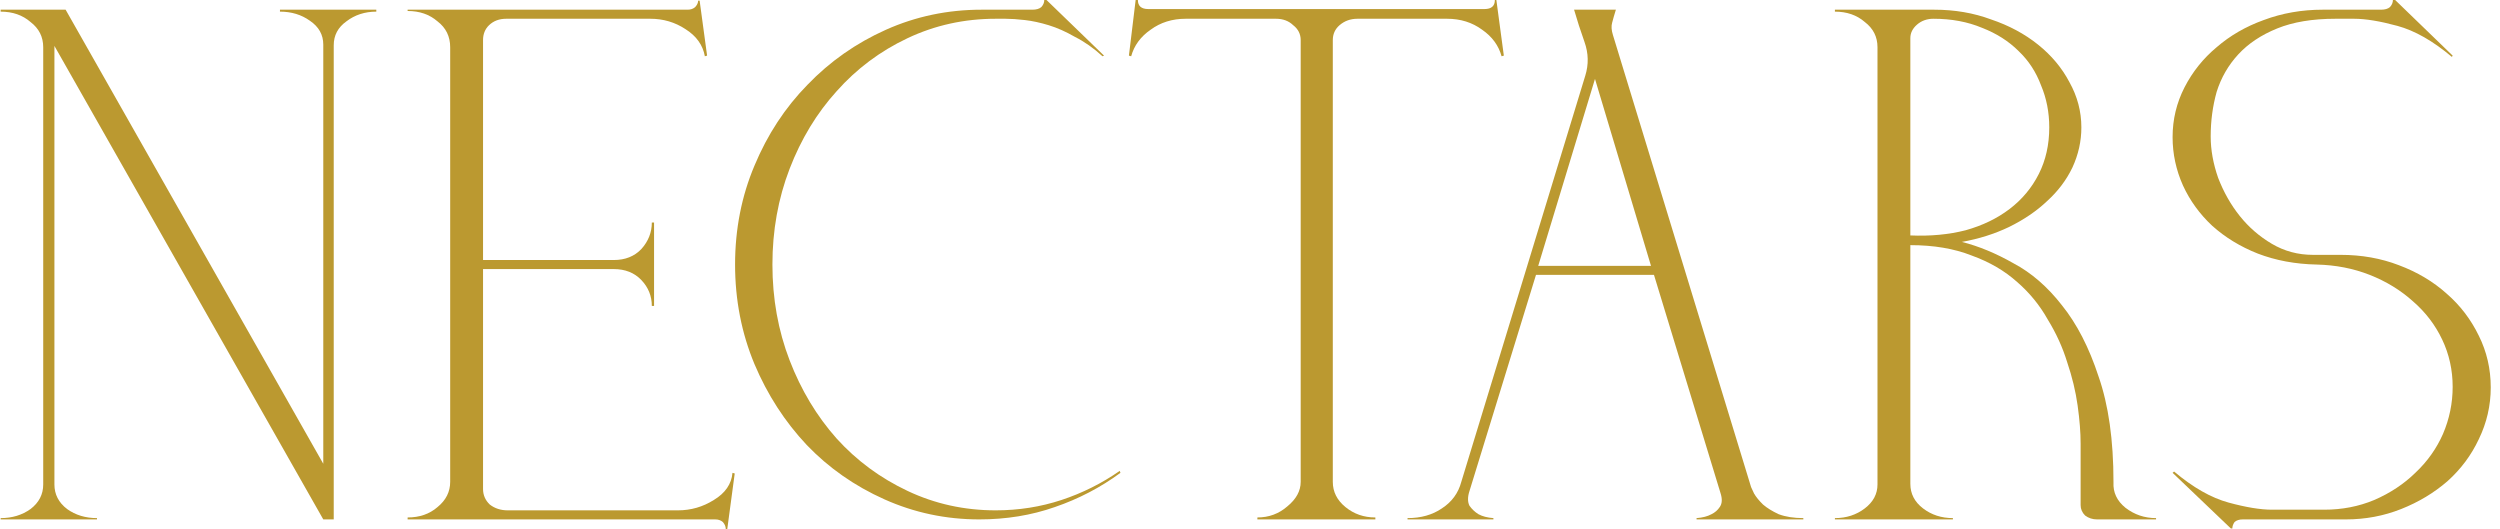 <svg width="189" height="40" viewBox="0 0 189 40" fill="none" xmlns="http://www.w3.org/2000/svg">
<path d="M28.449 0.733V0.88C27.583 0.88 26.83 1.125 26.19 1.614C25.55 2.07 25.23 2.673 25.23 3.423V39.267H24.44L4.114 3.472V36.626C4.114 37.376 4.434 37.995 5.074 38.484C5.714 38.941 6.467 39.169 7.332 39.169V39.267H0.049V39.169C0.915 39.169 1.667 38.941 2.307 38.484C2.947 37.995 3.267 37.376 3.267 36.626V3.57C3.267 2.787 2.947 2.152 2.307 1.663C1.705 1.141 0.952 0.88 0.049 0.88V0.733H4.961L24.44 35.061V3.374C24.44 2.624 24.101 2.021 23.424 1.565C22.784 1.108 22.031 0.88 21.165 0.88V0.733H28.449Z" fill="#BB9930"/>
<path d="M51.988 0.733C52.214 0.733 52.402 0.668 52.553 0.538C52.703 0.375 52.779 0.212 52.779 0.049H52.892L53.456 4.205L53.287 4.254C53.136 3.407 52.647 2.722 51.819 2.2C51.028 1.679 50.144 1.418 49.165 1.418H38.268C37.741 1.418 37.309 1.581 36.97 1.907C36.669 2.2 36.518 2.575 36.518 3.032V19.658H46.399C47.264 19.658 47.961 19.381 48.488 18.826C49.015 18.24 49.278 17.571 49.278 16.822H49.447V23.13H49.278C49.278 22.38 49.015 21.728 48.488 21.174C47.961 20.619 47.264 20.342 46.399 20.342H36.518V36.968C36.518 37.425 36.687 37.816 37.026 38.142C37.403 38.435 37.854 38.582 38.381 38.582H51.254C52.233 38.582 53.136 38.321 53.964 37.8C54.83 37.278 55.301 36.593 55.376 35.746L55.545 35.795L54.981 40H54.868C54.868 39.804 54.792 39.625 54.642 39.462C54.491 39.332 54.303 39.267 54.077 39.267H30.816V39.12C31.719 39.12 32.472 38.859 33.074 38.337C33.714 37.816 34.034 37.18 34.034 36.43V3.57C34.034 2.755 33.714 2.103 33.074 1.614C32.472 1.092 31.719 0.831 30.816 0.831V0.733H51.988Z" fill="#BB9930"/>
<path d="M55.572 20C55.572 17.327 56.062 14.833 57.04 12.518C58.019 10.171 59.355 8.134 61.049 6.406C62.743 4.645 64.719 3.26 66.977 2.249C69.236 1.239 71.645 0.733 74.204 0.733H78.044C78.345 0.733 78.57 0.668 78.721 0.538C78.872 0.375 78.947 0.196 78.947 0H79.116L83.464 4.205L83.351 4.254C82.673 3.635 81.977 3.146 81.262 2.787C80.584 2.396 79.926 2.103 79.286 1.907C78.646 1.711 78.044 1.581 77.479 1.516C76.914 1.451 76.425 1.418 76.011 1.418H75.277C72.906 1.418 70.685 1.907 68.615 2.885C66.544 3.863 64.757 5.2 63.251 6.895C61.745 8.557 60.56 10.513 59.694 12.763C58.828 15.012 58.395 17.425 58.395 20C58.395 22.575 58.828 24.988 59.694 27.237C60.56 29.487 61.745 31.459 63.251 33.154C64.757 34.817 66.544 36.137 68.615 37.115C70.685 38.093 72.906 38.582 75.277 38.582C77.008 38.582 78.665 38.321 80.246 37.8C81.826 37.278 83.294 36.544 84.65 35.599L84.706 35.746C83.2 36.854 81.544 37.718 79.737 38.337C77.968 38.957 76.067 39.267 74.035 39.267C71.513 39.267 69.123 38.761 66.864 37.751C64.606 36.74 62.649 35.371 60.992 33.643C59.336 31.883 58.019 29.845 57.04 27.531C56.062 25.183 55.572 22.673 55.572 20Z" fill="#BB9930"/>
<path d="M85.855 0H86.024C86.024 0.456 86.287 0.685 86.814 0.685H112.222C112.749 0.685 113.012 0.456 113.012 0H113.125L113.69 4.205L113.52 4.254C113.294 3.439 112.805 2.771 112.052 2.249C111.3 1.695 110.415 1.418 109.399 1.418H102.623C102.096 1.418 101.645 1.581 101.268 1.907C100.93 2.2 100.76 2.575 100.76 3.032V36.43C100.76 37.18 101.08 37.816 101.72 38.337C102.36 38.859 103.113 39.12 103.978 39.12V39.267H95.058V39.12C95.923 39.12 96.676 38.843 97.316 38.288C97.994 37.734 98.332 37.115 98.332 36.43V3.032C98.332 2.575 98.144 2.2 97.768 1.907C97.429 1.581 96.996 1.418 96.469 1.418H89.637C88.621 1.418 87.737 1.695 86.984 2.249C86.231 2.771 85.742 3.439 85.516 4.254L85.346 4.205L85.855 0Z" fill="#BB9930"/>
<path d="M106.409 39.169C107.425 39.169 108.291 38.924 109.006 38.435C109.759 37.946 110.248 37.278 110.474 36.43L119.847 5.721C120.11 4.874 120.091 4.026 119.79 3.178C119.489 2.331 119.225 1.516 119 0.733H122.161C122.049 1.092 121.954 1.418 121.879 1.711C121.804 1.972 121.823 2.282 121.936 2.641L132.381 36.822C132.418 36.887 132.494 37.05 132.607 37.31C132.757 37.571 132.983 37.848 133.284 38.142C133.585 38.403 133.981 38.647 134.47 38.875C134.997 39.071 135.618 39.169 136.333 39.169V39.267H128.259V39.169C128.711 39.136 129.087 39.038 129.388 38.875C129.652 38.745 129.859 38.566 130.009 38.337C130.198 38.077 130.216 37.718 130.066 37.262L125.041 20.782H116.12L111.095 37.115C110.945 37.571 110.945 37.946 111.095 38.24C111.283 38.5 111.509 38.712 111.773 38.875C112.074 39.038 112.45 39.136 112.902 39.169V39.267H106.409V39.169ZM116.29 20.098H124.815L120.581 5.966L116.29 20.098Z" fill="#BB9930"/>
<path d="M138.719 0.88V0.733H146.229C147.772 0.733 149.202 0.978 150.52 1.467C151.875 1.923 153.06 2.559 154.077 3.374C155.093 4.189 155.883 5.134 156.448 6.21C157.05 7.286 157.351 8.427 157.351 9.633C157.351 10.676 157.126 11.687 156.674 12.665C156.222 13.61 155.582 14.458 154.754 15.208C153.964 15.958 153.004 16.61 151.875 17.164C150.783 17.685 149.598 18.06 148.318 18.288C149.598 18.614 150.896 19.152 152.214 19.902C153.569 20.619 154.792 21.679 155.883 23.081C157.013 24.483 157.935 26.276 158.65 28.46C159.403 30.611 159.779 33.268 159.779 36.43V36.479C159.742 37.229 160.043 37.865 160.683 38.386C161.36 38.908 162.132 39.169 162.998 39.169V39.267H158.537C158.198 39.267 157.897 39.169 157.634 38.973C157.408 38.745 157.295 38.484 157.295 38.191V33.545C157.295 32.698 157.22 31.736 157.069 30.66C156.919 29.584 156.655 28.492 156.279 27.384C155.94 26.276 155.451 25.2 154.811 24.157C154.208 23.081 153.437 22.135 152.496 21.32C151.555 20.473 150.407 19.804 149.052 19.315C147.734 18.794 146.191 18.533 144.422 18.533V36.577C144.422 37.327 144.742 37.946 145.382 38.435C146.022 38.924 146.774 39.169 147.64 39.169V39.267H138.719V39.169C139.585 39.169 140.338 38.924 140.978 38.435C141.618 37.946 141.938 37.343 141.938 36.626V3.57C141.938 2.787 141.618 2.152 140.978 1.663C140.376 1.141 139.623 0.88 138.719 0.88ZM144.422 17.799C145.928 17.865 147.32 17.734 148.6 17.408C149.88 17.05 150.99 16.512 151.931 15.795C152.872 15.077 153.606 14.197 154.133 13.154C154.66 12.111 154.924 10.937 154.924 9.633C154.924 8.492 154.717 7.433 154.303 6.455C153.926 5.444 153.362 4.58 152.609 3.863C151.856 3.113 150.934 2.526 149.842 2.103C148.751 1.646 147.527 1.418 146.172 1.418C145.683 1.418 145.269 1.565 144.93 1.858C144.591 2.152 144.422 2.494 144.422 2.885V17.799Z" fill="#BB9930"/>
<path d="M164.361 35.648C165.791 36.854 167.165 37.636 168.483 37.995C169.8 38.354 170.892 38.533 171.757 38.533H175.71C177.065 38.533 178.326 38.288 179.492 37.8C180.697 37.278 181.732 36.593 182.598 35.746C183.501 34.898 184.197 33.92 184.687 32.812C185.176 31.671 185.421 30.481 185.421 29.242C185.421 27.971 185.157 26.781 184.63 25.672C184.103 24.564 183.369 23.602 182.428 22.787C181.487 21.94 180.396 21.271 179.154 20.782C177.912 20.293 176.575 20.033 175.145 20C173.526 19.967 172.04 19.69 170.685 19.169C169.367 18.647 168.219 17.946 167.24 17.066C166.299 16.186 165.565 15.175 165.038 14.034C164.512 12.861 164.248 11.638 164.248 10.367C164.248 9.03 164.549 7.775 165.151 6.601C165.754 5.428 166.563 4.417 167.579 3.57C168.596 2.689 169.781 2.005 171.136 1.516C172.529 0.994 174.016 0.733 175.597 0.733H180.001C180.302 0.733 180.528 0.668 180.678 0.538C180.829 0.375 180.904 0.196 180.904 0H181.073L185.421 4.205L185.364 4.303C183.934 3.097 182.56 2.315 181.243 1.956C179.925 1.597 178.834 1.418 177.968 1.418H176.556C174.825 1.418 173.357 1.663 172.153 2.152C170.948 2.641 169.969 3.293 169.217 4.108C168.464 4.923 167.918 5.868 167.579 6.944C167.278 8.02 167.128 9.144 167.128 10.318C167.128 11.328 167.316 12.372 167.692 13.447C168.106 14.523 168.652 15.485 169.329 16.332C170.007 17.18 170.816 17.881 171.757 18.435C172.698 18.989 173.733 19.267 174.863 19.267H176.952C178.533 19.267 180.001 19.527 181.356 20.049C182.748 20.57 183.953 21.288 184.969 22.201C185.985 23.081 186.795 24.14 187.397 25.379C187.999 26.585 188.3 27.889 188.3 29.291C188.3 30.66 187.999 31.964 187.397 33.203C186.832 34.409 186.042 35.469 185.026 36.381C184.009 37.262 182.842 37.962 181.525 38.484C180.208 39.006 178.815 39.267 177.347 39.267H169.555C169.292 39.267 169.085 39.332 168.934 39.462C168.821 39.625 168.765 39.788 168.765 39.951H168.652L164.248 35.746L164.361 35.648Z" fill="#BB9930"/>
</svg>
